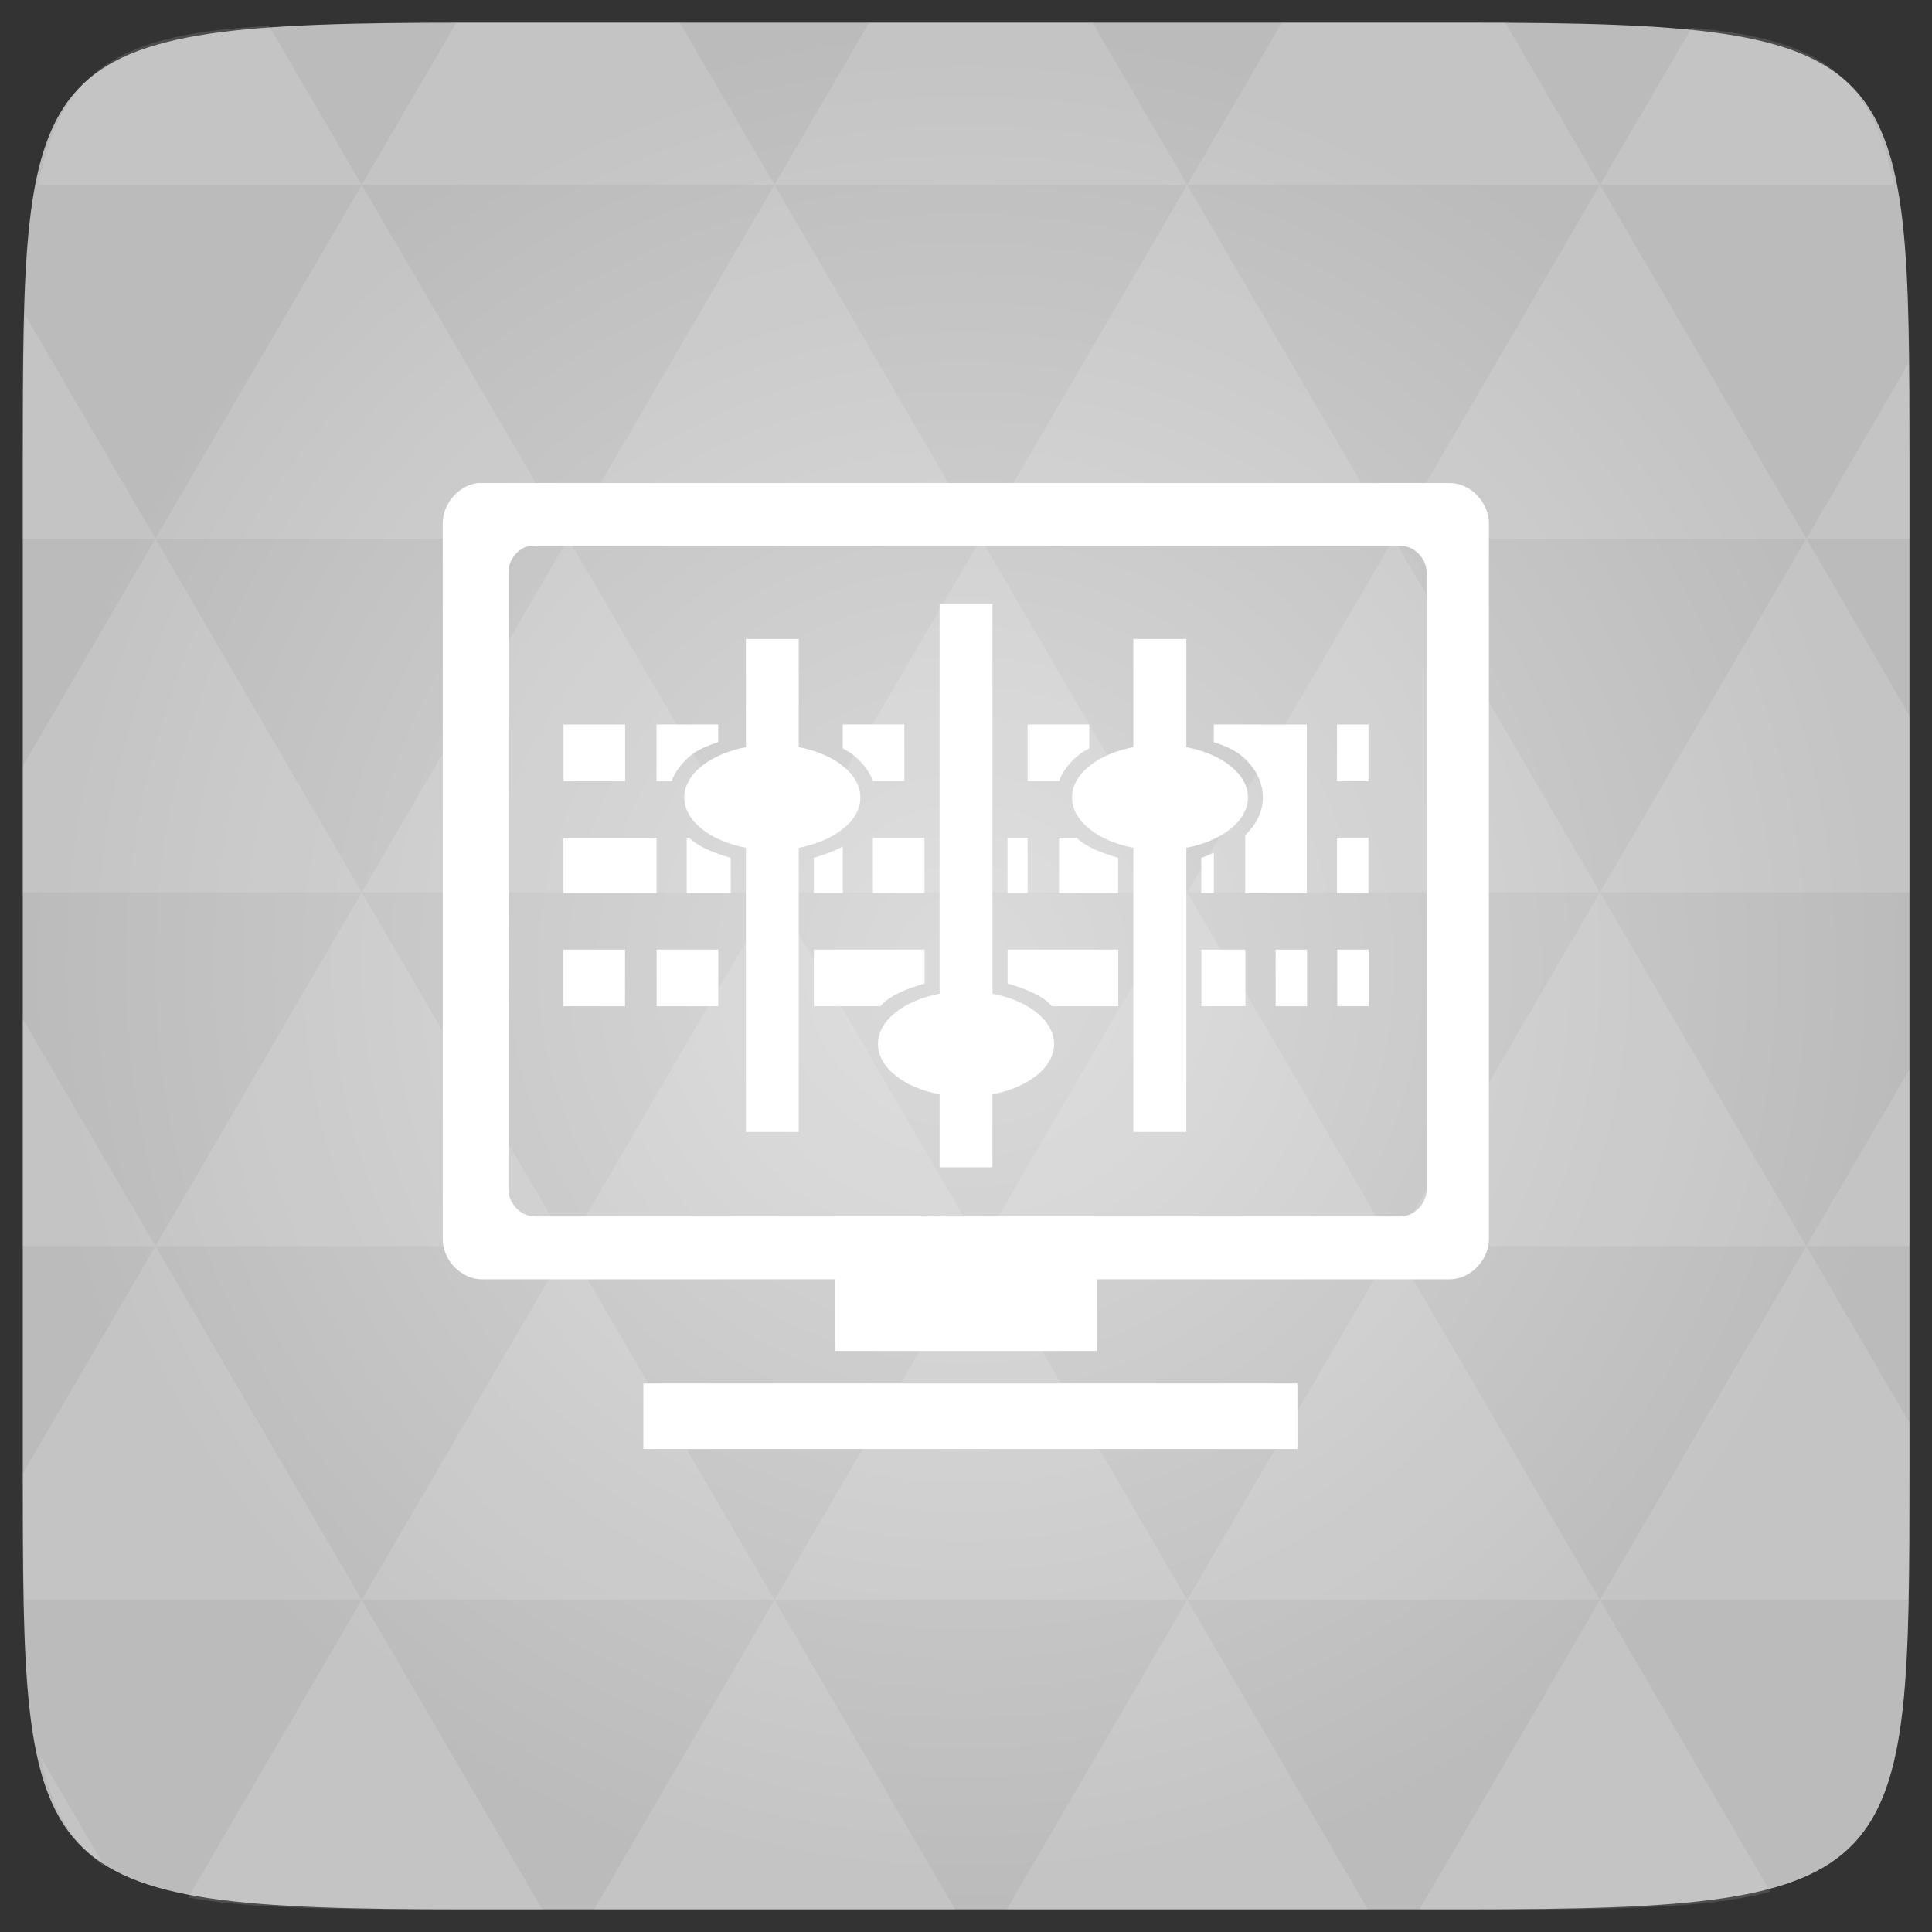 <svg xmlns="http://www.w3.org/2000/svg" viewBox="0 0 48 48"><rect x="0" y="0" width="48" height="48" fill="#333333" stroke="none"/><defs><radialGradient id="0" cx="24" cy="24" r="23.437" gradientUnits="userSpaceOnUse"><stop stop-color="#dbdbdb"/><stop offset="1" stop-color="#bbb"/></radialGradient></defs><path d="m 47.44 11.547 l 0 24.906 c 0 10.25 0 10.984 -10.984 10.984 l -24.902 0 c -10.988 0 -10.988 -0.734 -10.988 -10.984 l 0 -24.906 c 0 -10.25 0 -10.984 10.988 -10.984 l 24.902 0 c 10.984 0 10.984 0.734 10.984 10.984" fill="url(#0)"/><path d="m 11.875 12 c -0.477 0.055 -0.875 0.512 -0.875 1 l 0 17.789 c 0 0.523 0.461 0.996 0.973 0.996 l 8.773 0 l 0 1.781 l 6.5 0 l 0 -1.781 l 8.773 0 c 0.508 0 0.973 -0.473 0.973 -0.996 l 0 -17.789 c 0 -0.523 -0.465 -1 -0.973 -1 m -22.859 1.559 c 0.039 -0.004 0.082 -0.004 0.121 0 l 21.516 0 c 0.344 0 0.648 0.32 0.648 0.668 l 0 15.328 c 0 0.348 -0.305 0.668 -0.648 0.668 l -21.516 0 c -0.34 0 -0.648 -0.32 -0.648 -0.668 l 0 -15.328 c -0.008 -0.313 0.23 -0.609 0.527 -0.668 m 2.824 20.813 l 0 1.629 l 16.25 0 l 0 -1.629 m -16.25 0" fill="#fff"/><path d="m 14 18 l 0 1.406 l 1.531 0 l 0 -1.406 m 0.781 0 l 0 1.406 l 0.375 0 c 0.094 -0.258 0.277 -0.477 0.5 -0.656 c 0.18 -0.141 0.414 -0.227 0.656 -0.313 l 0 -0.438 m 3.094 0 l 0 0.594 c 0.09 0.047 0.176 0.098 0.25 0.156 c 0.223 0.18 0.41 0.398 0.5 0.656 l 0.781 0 l 0 -1.406 m 3.063 0 l 0 1.406 l 0.781 0 c 0.094 -0.258 0.277 -0.477 0.5 -0.656 c 0.074 -0.059 0.16 -0.109 0.25 -0.156 l 0 -0.594 m 3.094 0 l 0 0.438 c 0.246 0.086 0.477 0.172 0.656 0.313 c 0.336 0.27 0.563 0.633 0.563 1.063 c 0 0.371 -0.18 0.688 -0.438 0.938 l 0 1.441 l 1.531 0 l 0 -4.191 m 0.75 0 l 0 1.406 l 0.781 0 l 0 -1.406 m -20 2.813 l 0 1.375 l 2.313 0 l 0 -1.375 m 0.75 0 l 0 1.375 l 1.094 0 l 0 -0.875 c -0.348 -0.102 -0.715 -0.234 -0.969 -0.438 c -0.023 -0.02 -0.039 -0.043 -0.063 -0.063 m 4.563 0 l 0 1.375 l 1.281 0 l 0 -1.375 m 2.063 0 l 0 1.375 l 0.5 0 l 0 -1.375 m 0.781 0 l 0 1.375 l 1.469 0 l 0 -0.875 c -0.348 -0.105 -0.715 -0.234 -0.969 -0.438 c -0.023 -0.02 -0.039 -0.043 -0.063 -0.063 m 6.469 0 l 0 1.375 l 0.781 0 l 0 -1.375 m -13.06 0.219 c -0.215 0.117 -0.469 0.207 -0.719 0.281 l 0 0.875 l 0.719 0 m 9.219 -1 c -0.102 0.039 -0.207 0.094 -0.313 0.125 l 0 0.875 l 0.313 0 m -16.16 1.406 l 0 1.406 l 1.531 0 l 0 -1.406 m 0.785 0 l 0 1.406 l 1.531 0 l 0 -1.406 m 2.375 0 l 0 1.406 l 1.652 0 c 0.043 -0.043 0.078 -0.086 0.125 -0.125 c 0.254 -0.203 0.621 -0.336 0.973 -0.438 l 0 -0.844 m 2.063 0 l 0 0.844 c 0.355 0.102 0.715 0.234 0.977 0.438 c 0.047 0.039 0.082 0.082 0.125 0.125 l 1.648 0 l 0 -1.406 m 2.066 0 l 0 1.406 l 1.094 0 l 0 -1.406 m 0.75 0 l 0 1.406 l 0.781 0 l 0 -1.406 m 0.75 0 l 0 1.406 l 0.781 0 l 0 -1.406 m -0.781 0" fill="#fff"/><path d="m 23.344 15 l 0 9.688 c -0.883 0.168 -1.531 0.664 -1.531 1.25 c 0 0.586 0.648 1.082 1.531 1.25 l 0 1.813 l 1.313 0 l 0 -1.813 c 0.883 -0.168 1.531 -0.664 1.531 -1.25 c 0 -0.586 -0.648 -1.082 -1.531 -1.25 l 0 -9.688 m -6.125 0.875 l 0 2.688 c -0.883 0.168 -1.531 0.664 -1.531 1.25 c 0 0.586 0.648 1.082 1.531 1.25 l 0 7.06 l 1.313 0 l 0 -7.06 c 0.883 -0.168 1.531 -0.664 1.531 -1.25 c 0 -0.586 -0.648 -1.082 -1.531 -1.25 l 0 -2.688 m 8.313 0 l 0 2.688 c -0.883 0.168 -1.523 0.664 -1.523 1.25 c 0 0.586 0.645 1.082 1.523 1.25 l 0 7.06 l 1.316 0 l 0 -7.06 c 0.883 -0.168 1.531 -0.664 1.531 -1.25 c 0 -0.586 -0.648 -1.082 -1.531 -1.25 l 0 -2.688 m -1.316 0" fill="#fff"/><path d="m 38.27 47.44 c 2.543 -0.012 4.379 -0.082 5.711 -0.441 l -4.23 -7.25 -4.484 7.691 1.191 0 c 0.641 0 1.242 0 1.813 0 z m 1.48 -7.691 -5.125 -8.789 -5.129 8.789 z m 0 0 7.652 0 c 0.031 -0.973 0.039 -2.063 0.039 -3.297 l 0 -1.098 -2.563 -4.395 z m 5.129 -8.789 -5.129 -8.789 -5.125 8.789 z m 0 0 2.563 0 0 -4.395 z m -10.254 0 -5.129 -8.789 -5.125 8.789 z m -10.254 0 -5.129 8.789 10.254 0 z m 0 0 -5.129 -8.789 -5.125 8.789 z m -10.254 0 -5.129 8.789 10.254 0 z m 0 0 -5.129 -8.789 -5.125 8.789 z m -10.254 0 -3.297 5.648 c 0 1.168 0.012 2.211 0.039 3.141 l 8.383 0 z m 0 0 -3.297 -5.648 0 5.648 z m 5.125 8.789 -4.313 7.395 c 1.598 0.293 3.809 0.297 6.879 0.297 l 1.922 0 z m 0 -17.578 -5.125 -8.789 -3.297 5.648 0 3.141 z m 0 0 10.254 0 -5.125 -8.789 z m 5.129 -8.789 -5.129 -8.789 -5.125 8.789 z m 0 0 10.254 0 -5.129 -8.789 z m 5.125 -8.789 -2.352 -4.03 -5.336 0 c -0.078 0 -0.141 0 -0.215 0 l -2.352 4.03 z m 0 0 10.254 0 -2.352 -4.03 -5.551 0 z m 10.254 0 10.254 0 l -2.352 -4.03 c -0.313 0 -0.609 0 -0.941 0 l -4.609 0 z m 0 0 -5.125 8.789 10.254 0 z m 5.129 8.789 10.254 0 -5.129 -8.789 z m 0 0 -5.129 8.789 10.254 0 z m 5.125 8.789 7.691 0 0 -4.395 -2.563 -4.395 z m 5.129 -8.789 2.563 0 0 -1.832 c 0 -0.914 -0.008 -1.75 -0.023 -2.523 z m -15.383 8.789 -5.125 -8.789 -5.129 8.789 z m 10.254 -17.578 7.309 0 c -0.555 -2.758 -1.887 -3.629 -5.03 -3.902 z m -30.762 0 l -2.305 -3.953 c -3.66 0.207 -5.141 0.996 -5.734 3.953 z m -5.125 8.789 l -3.238 -5.555 c -0.043 1.074 -0.059 2.309 -0.059 3.723 l 0 1.832 z m 15.379 26.367 -4.484 7.691 8.973 0 z m 10.254 0 -4.484 7.691 8.973 0 z m -26.898 6.621 -1.602 -2.746 c 0.293 1.316 0.785 2.18 1.602 2.746 z" fill="#fff" fill-opacity="0.127"/></svg>